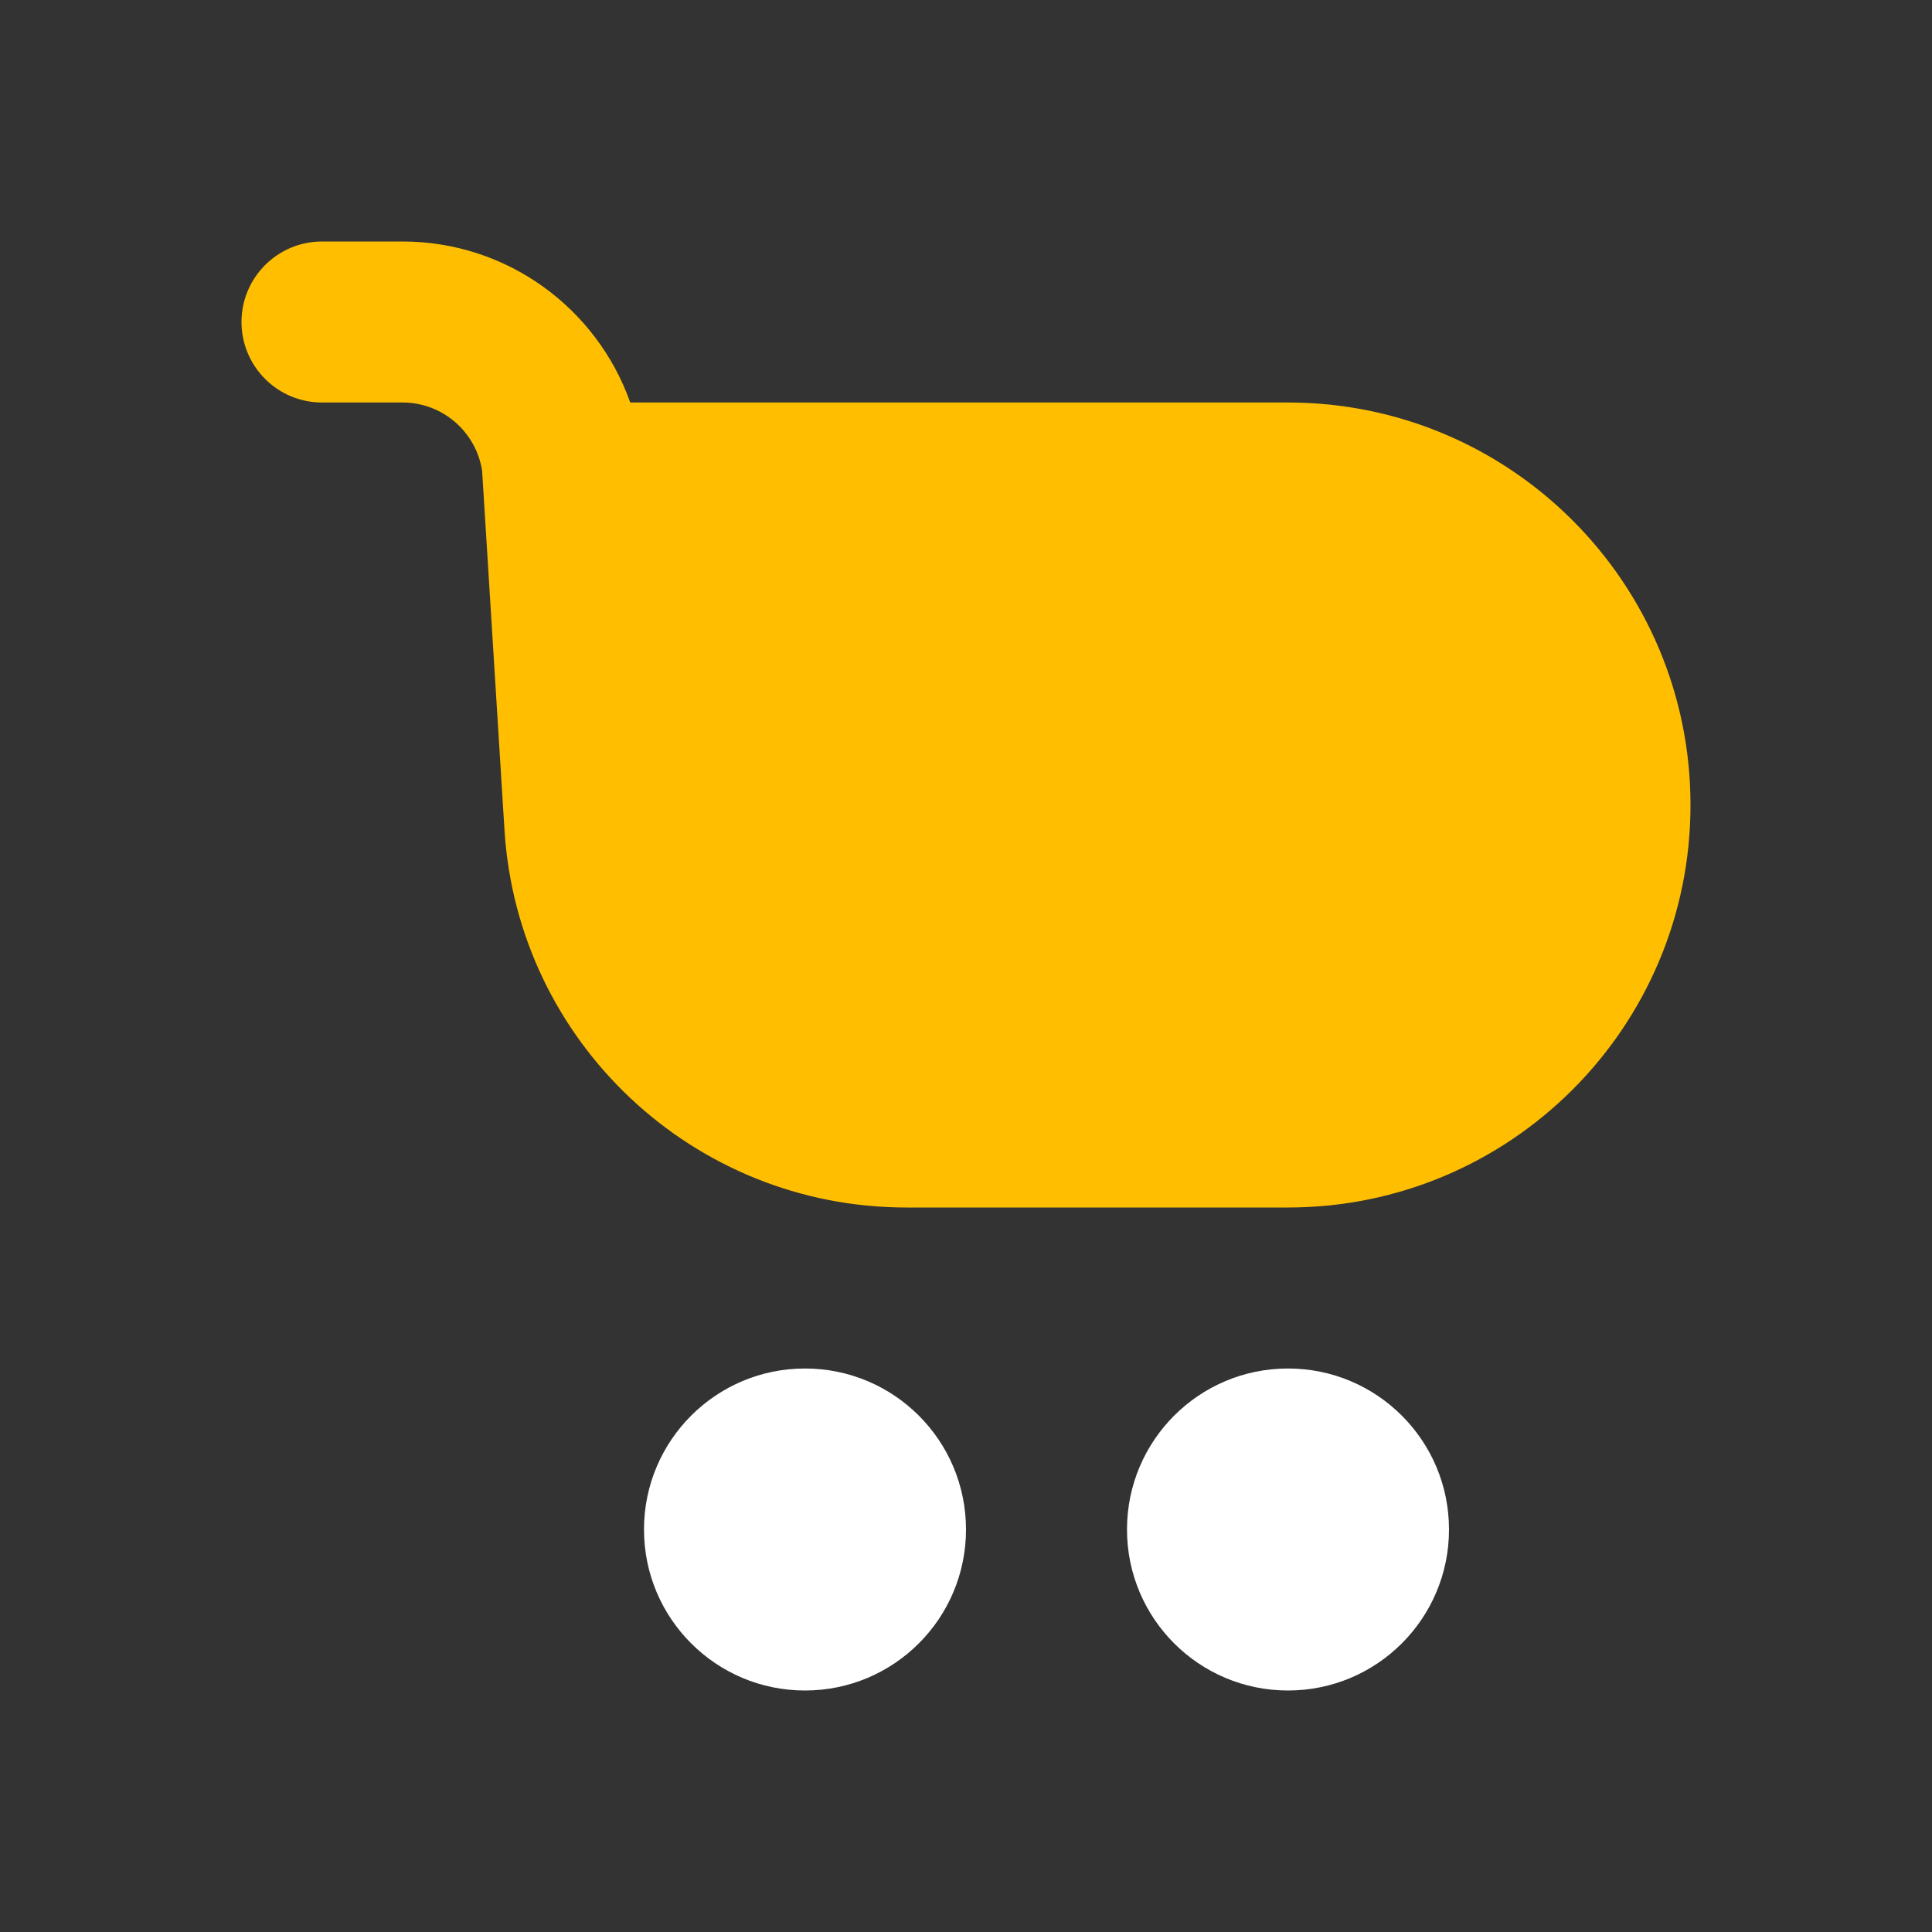 <!DOCTYPE svg PUBLIC "-//W3C//DTD SVG 1.1//EN" "http://www.w3.org/Graphics/SVG/1.1/DTD/svg11.dtd">
<!-- Uploaded to: SVG Repo, www.svgrepo.com, Transformed by: SVG Repo Mixer Tools -->
<svg width="800px" height="800px" viewBox="0 0 24 24" fill="none" xmlns="http://www.w3.org/2000/svg">
<rect x="0" y="0" width="24" height="24" fill="#333333" stroke="none"/>
<g id="SVGRepo_bgCarrier" stroke-width="0"/>
<g id="SVGRepo_tracerCarrier" stroke-linecap="round" stroke-linejoin="round"/>
<g id="SVGRepo_iconCarrier"> <path fill-rule="evenodd" clip-rule="evenodd" d="M4 3C3.448 3 3 3.448 3 4C3 4.552 3.448 5 4 5H5C5.501 5 5.915 5.368 5.989 5.848L6.267 10.312C6.432 12.947 8.617 15 11.258 15H16C18.761 15 21 12.761 21 10C21 7.239 18.761 5 16 5H7.829C7.417 3.835 6.306 3 5 3H4Z" fill="#FFBF00"/> <path d="M12 19C12 20.105 11.105 21 10 21C8.895 21 8 20.105 8 19C8 17.895 8.895 17 10 17C11.105 17 12 17.895 12 19Z" fill="#ffffff"/> <path d="M16 21C17.105 21 18 20.105 18 19C18 17.895 17.105 17 16 17C14.895 17 14 17.895 14 19C14 20.105 14.895 21 16 21Z" fill="#ffffff"/> </g>
</svg>